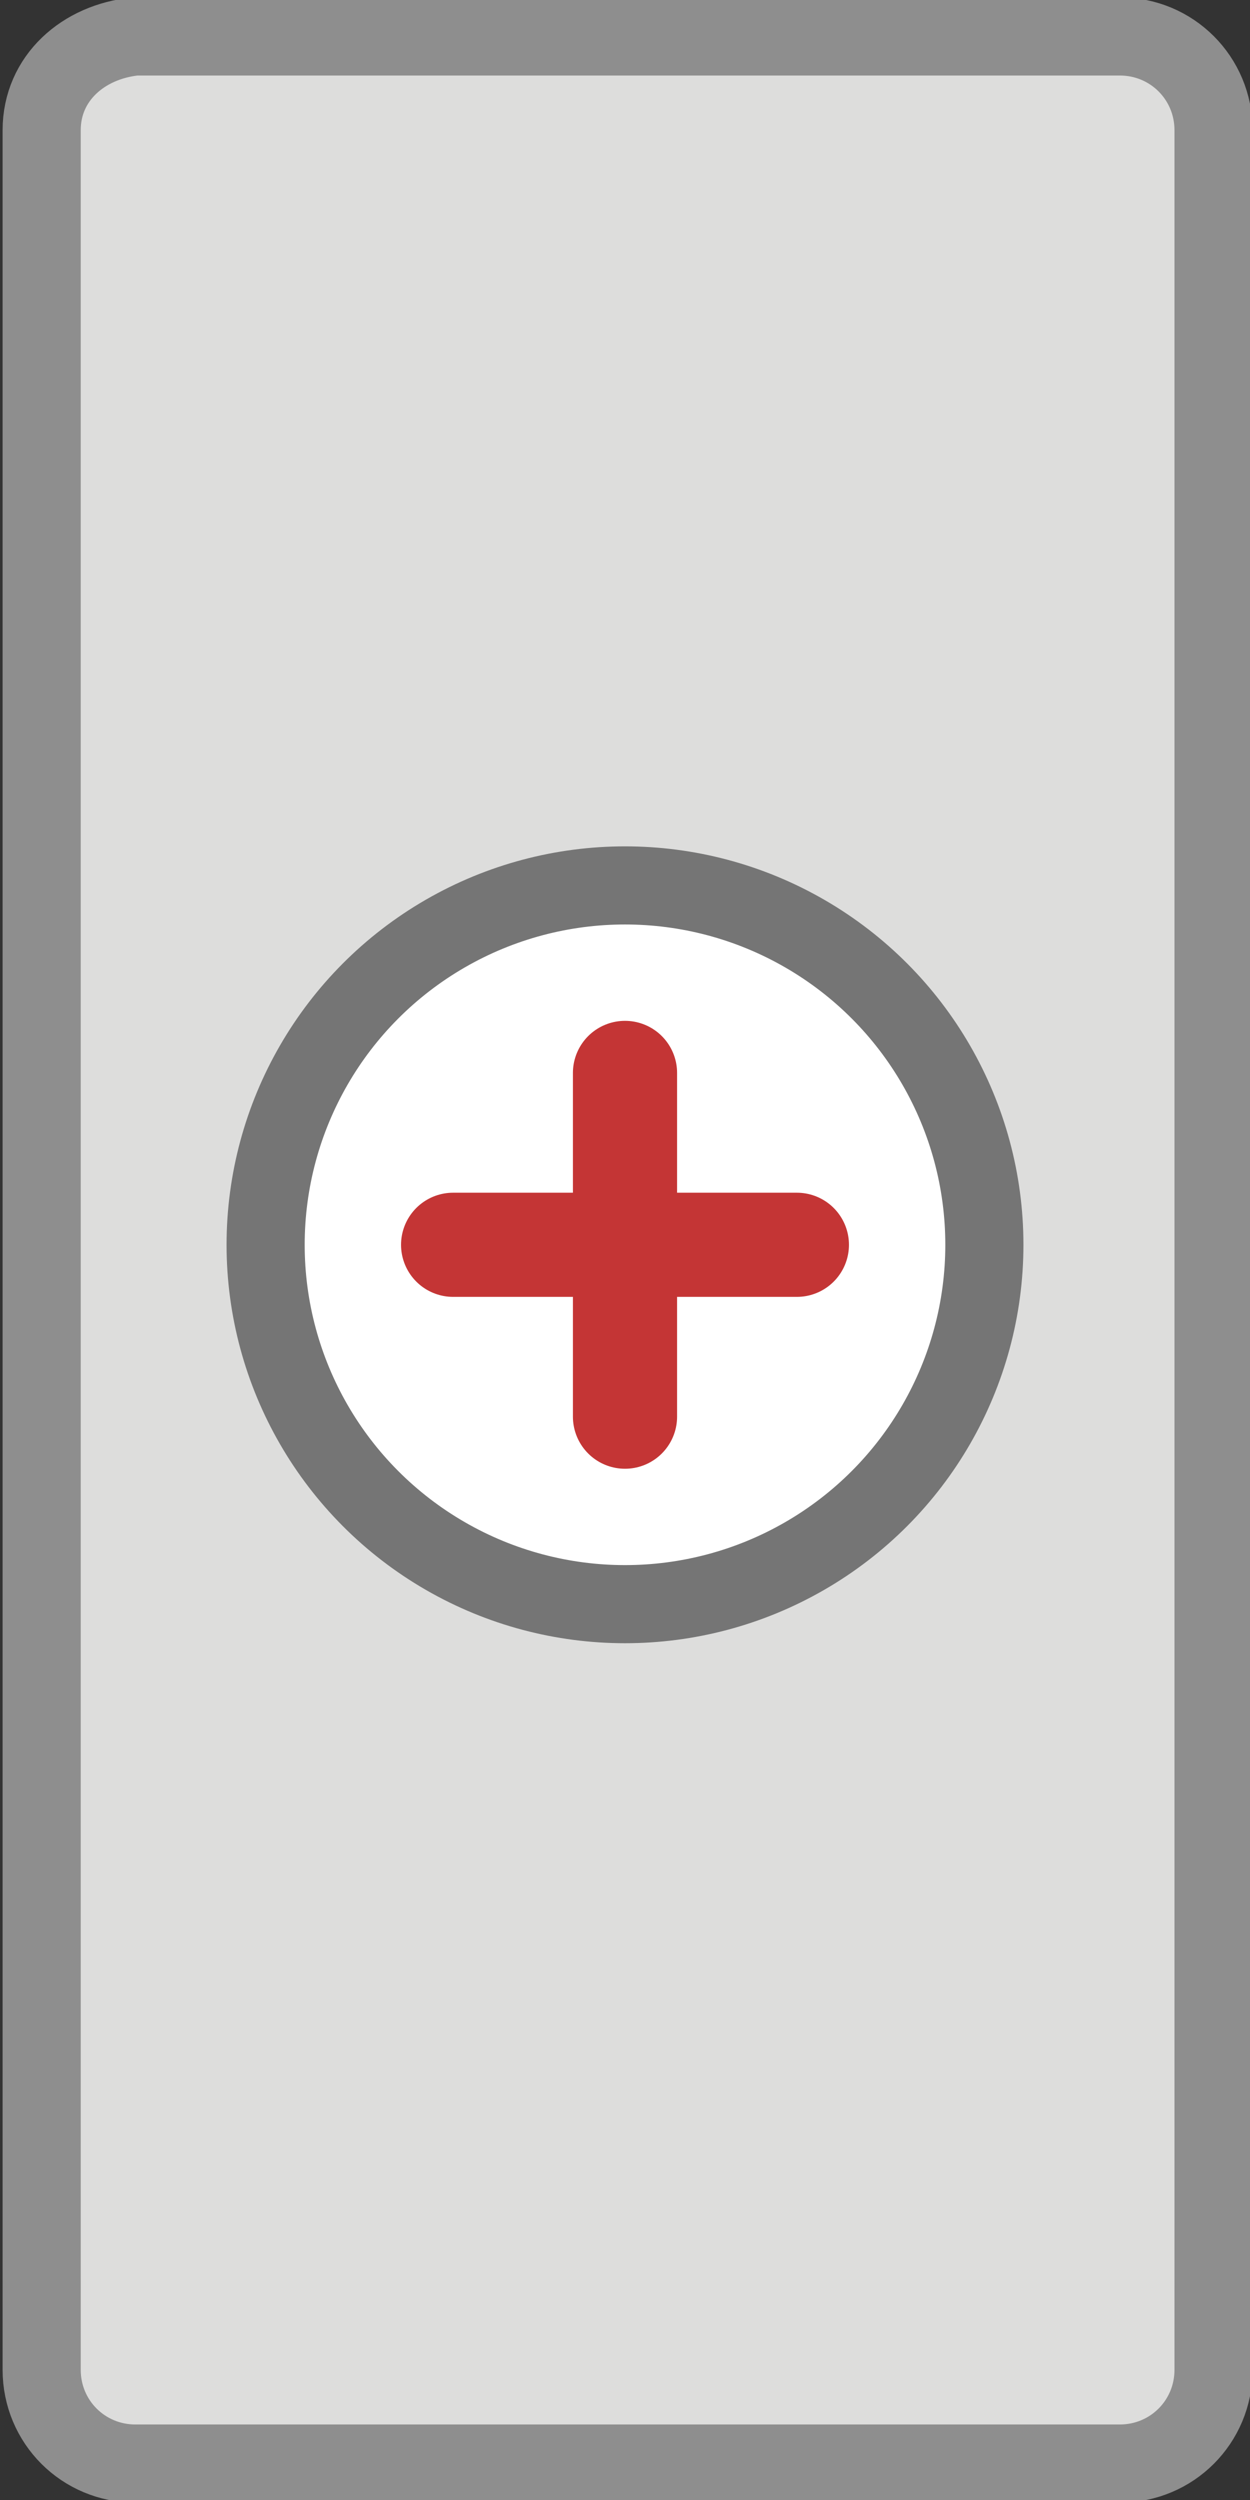 <svg xmlns="http://www.w3.org/2000/svg" width="24" height="48">
 
  <rect width="100%" height="100%" fill="#333333" stroke="none"/>
 
  <path fill="#DDDDDC" d="M0.8,2.4v43c0,1,0.8,1.8,1.8,1.8h18.9c1,0,1.8-0.8,1.8-1.8v-43c0-1-0.8-1.8-1.8-1.8H2.6	C1.6,0.6,0.8,1.4,0.8,2.4z"/>
  <path stroke="#8E8E8E" stroke-width="1.5" stroke-miterlimit="10" stroke-linecap="round" stroke-linejoin="round" fill="none" d="M0.8,2.5v43c0,1,0.8,1.8,1.8,1.8h18.9	c1,0,1.8-0.8,1.8-1.8v-43c0-1-0.8-1.8-1.8-1.8H2.6C1.6,0.8,0.8,1.5,0.8,2.5z"/>
  
  <circle class="ind_heat" fill="#FFF" cx="12" cy="23.9" r="6.9"/>
  
  <path stroke="#C43535" stroke-width="2" stroke-miterlimit="10" stroke-linecap="round" stroke-linejoin="round" fill="none" d="M8.7,23.9h6.6"/>
  <path stroke="#C43535" stroke-width="2" stroke-miterlimit="10" stroke-linecap="round" stroke-linejoin="round" fill="none" d="M12,20.6v6.6"/>
  
 
  
  <circle stroke="#757575" stroke-width="1.5" stroke-miterlimit="10" stroke-linecap="round" stroke-linejoin="round" fill="none" cx="12" cy="23.9" r="6.9"/>
   
</svg>